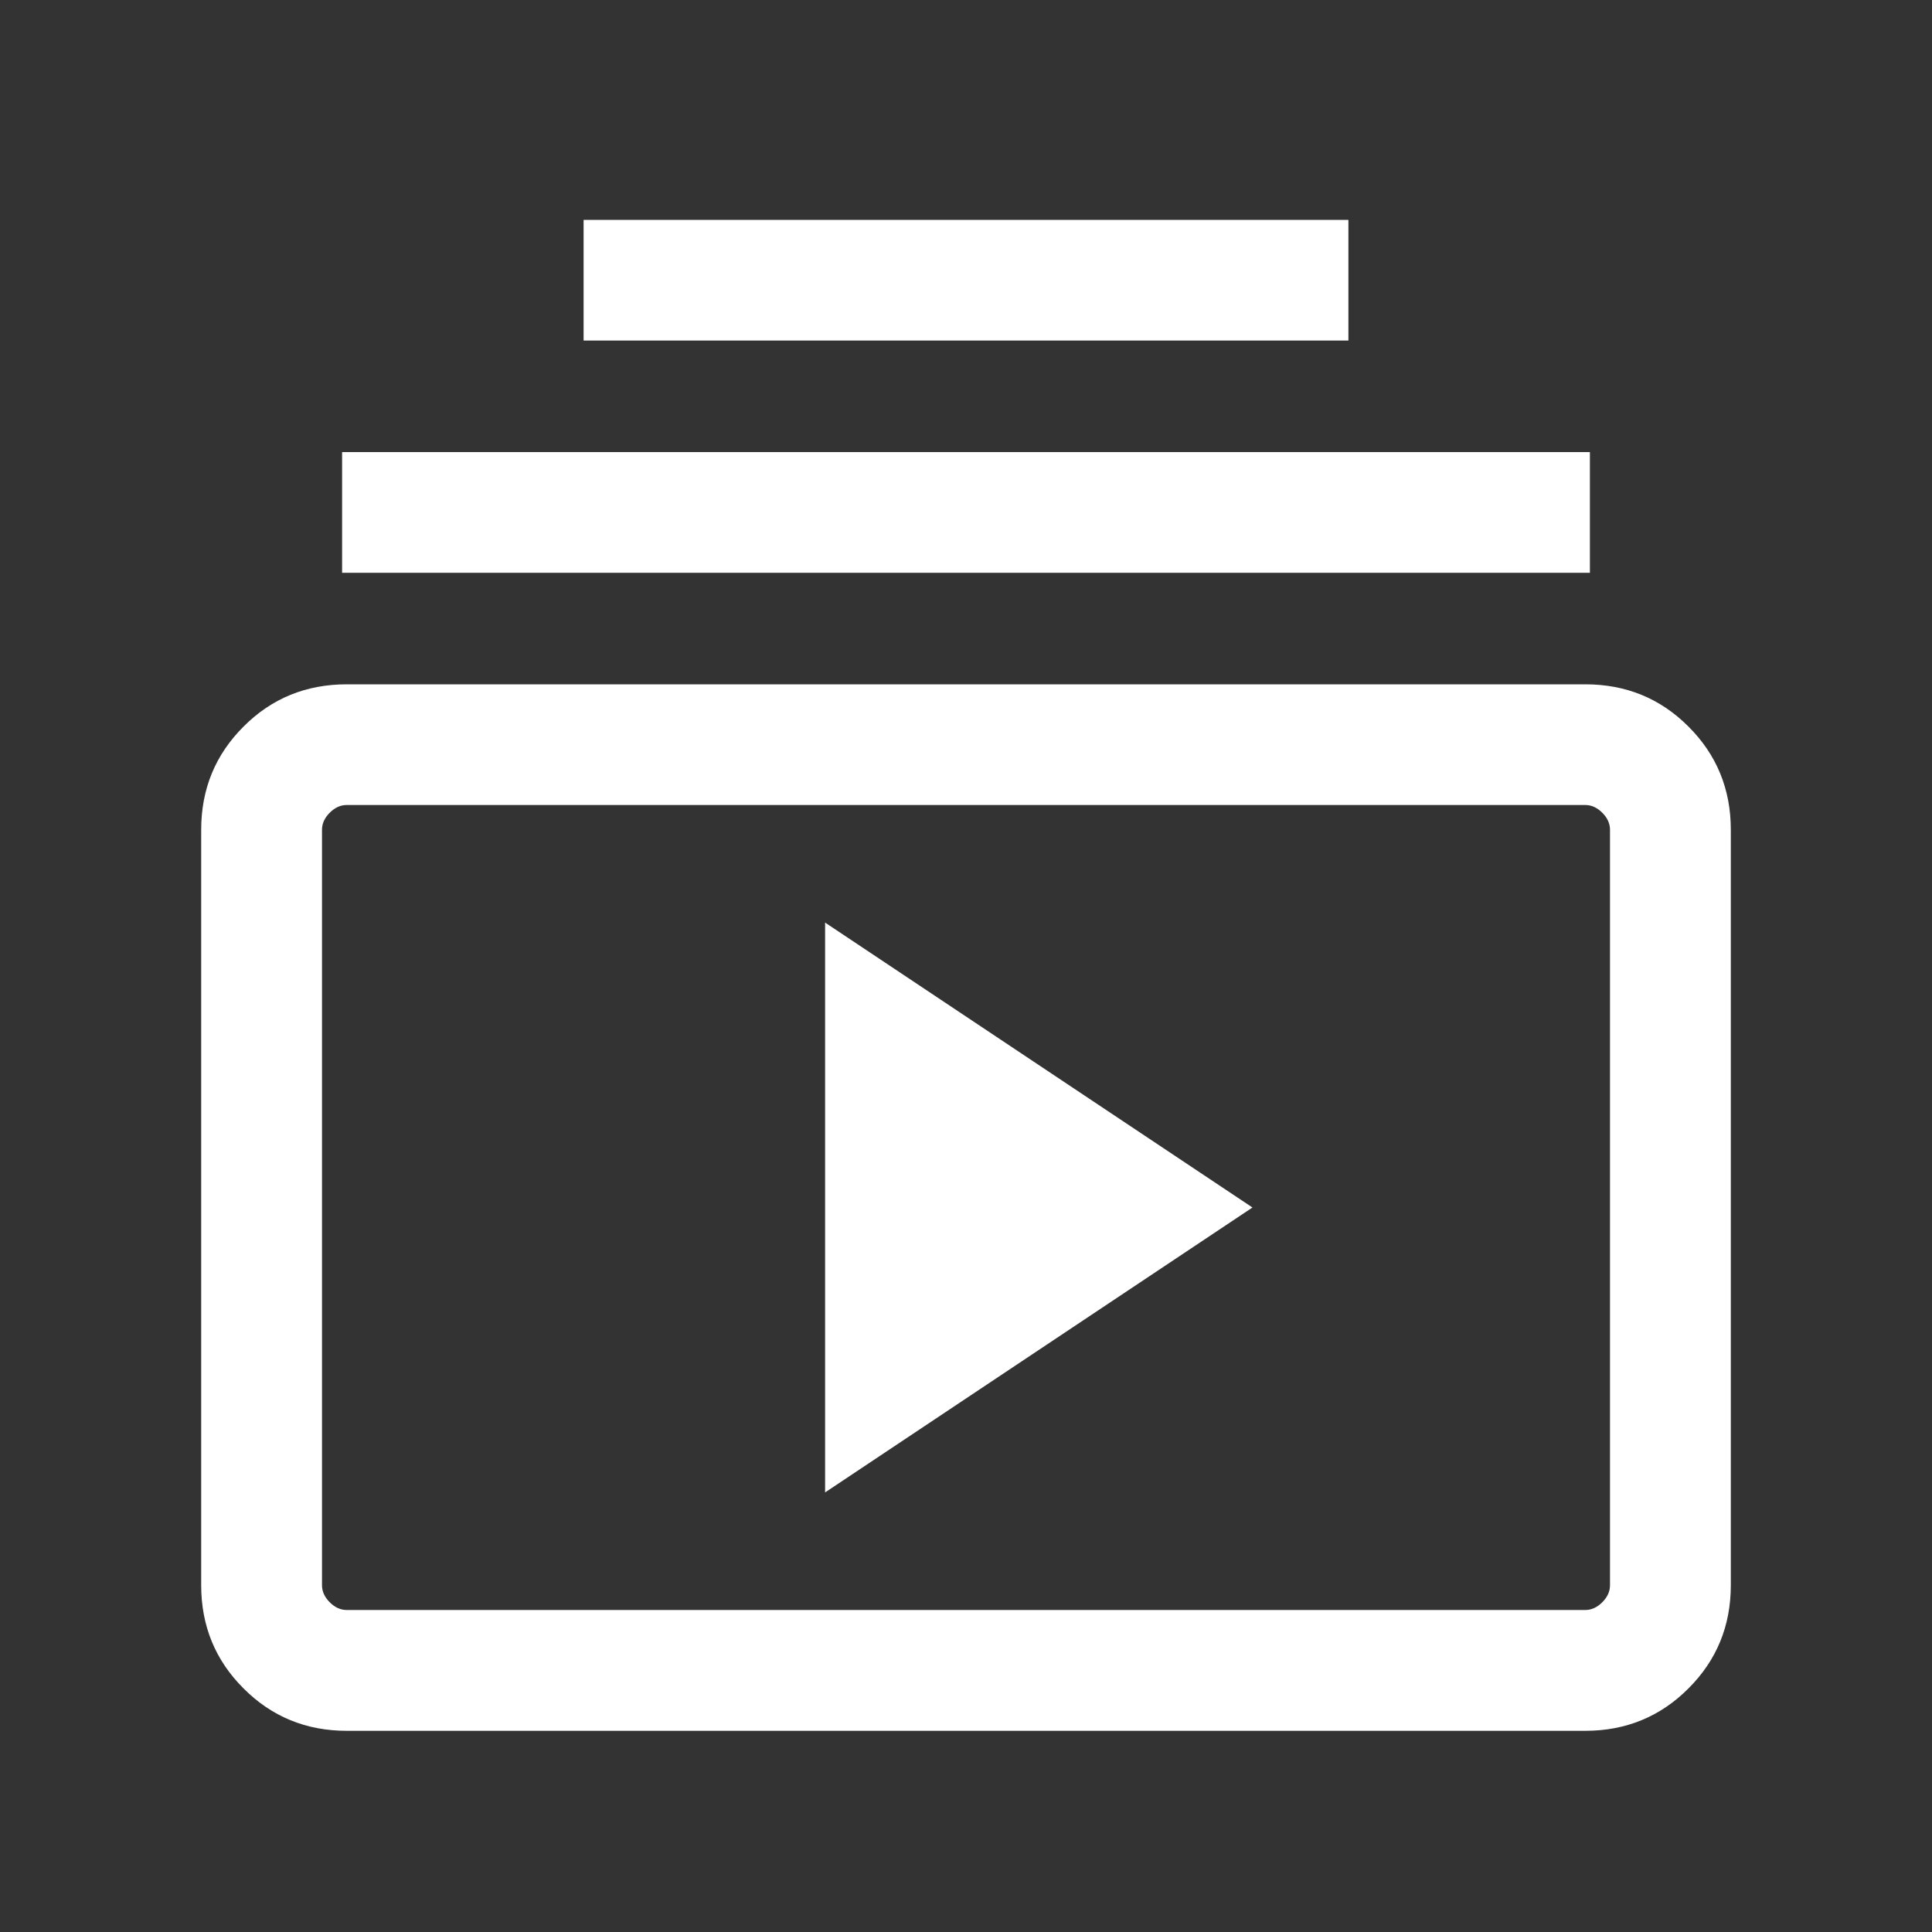 <svg width="15" height="15" viewBox="0 0 15 15" fill="none" xmlns="http://www.w3.org/2000/svg">
<rect x="0" y="0" width="15" height="15" fill="#333333" stroke="none"/>
<mask id="mask0_785_2073" style="mask-type:alpha" maskUnits="userSpaceOnUse" x="0" y="0" width="15" height="15">
<rect width="15" height="15" fill="#D9D9D9"/>
</mask>
<g mask="url(#mask0_785_2073)">
<path d="M2.692 13.438C2.377 13.438 2.109 13.328 1.891 13.109C1.672 12.891 1.562 12.623 1.562 12.308V6.442C1.562 6.127 1.672 5.859 1.891 5.641C2.109 5.422 2.377 5.313 2.692 5.313H12.308C12.623 5.313 12.891 5.422 13.109 5.641C13.328 5.859 13.438 6.127 13.438 6.442V12.308C13.438 12.623 13.328 12.891 13.109 13.109C12.891 13.328 12.623 13.438 12.308 13.438H2.692ZM2.692 12.5H12.308C12.356 12.5 12.4 12.48 12.44 12.44C12.48 12.4 12.5 12.356 12.5 12.308V6.442C12.5 6.394 12.48 6.35 12.44 6.31C12.4 6.27 12.356 6.25 12.308 6.25H2.692C2.644 6.25 2.6 6.27 2.56 6.31C2.52 6.35 2.5 6.394 2.5 6.442V12.308C2.5 12.356 2.52 12.4 2.56 12.44C2.6 12.48 2.644 12.5 2.692 12.5ZM6.406 11.587L9.724 9.375L6.406 7.163V11.587ZM2.656 4.447V3.51H12.344V4.447H2.656ZM4.531 2.644V1.707H10.469V2.644H4.531Z" fill="white"/>
</g>
</svg>
